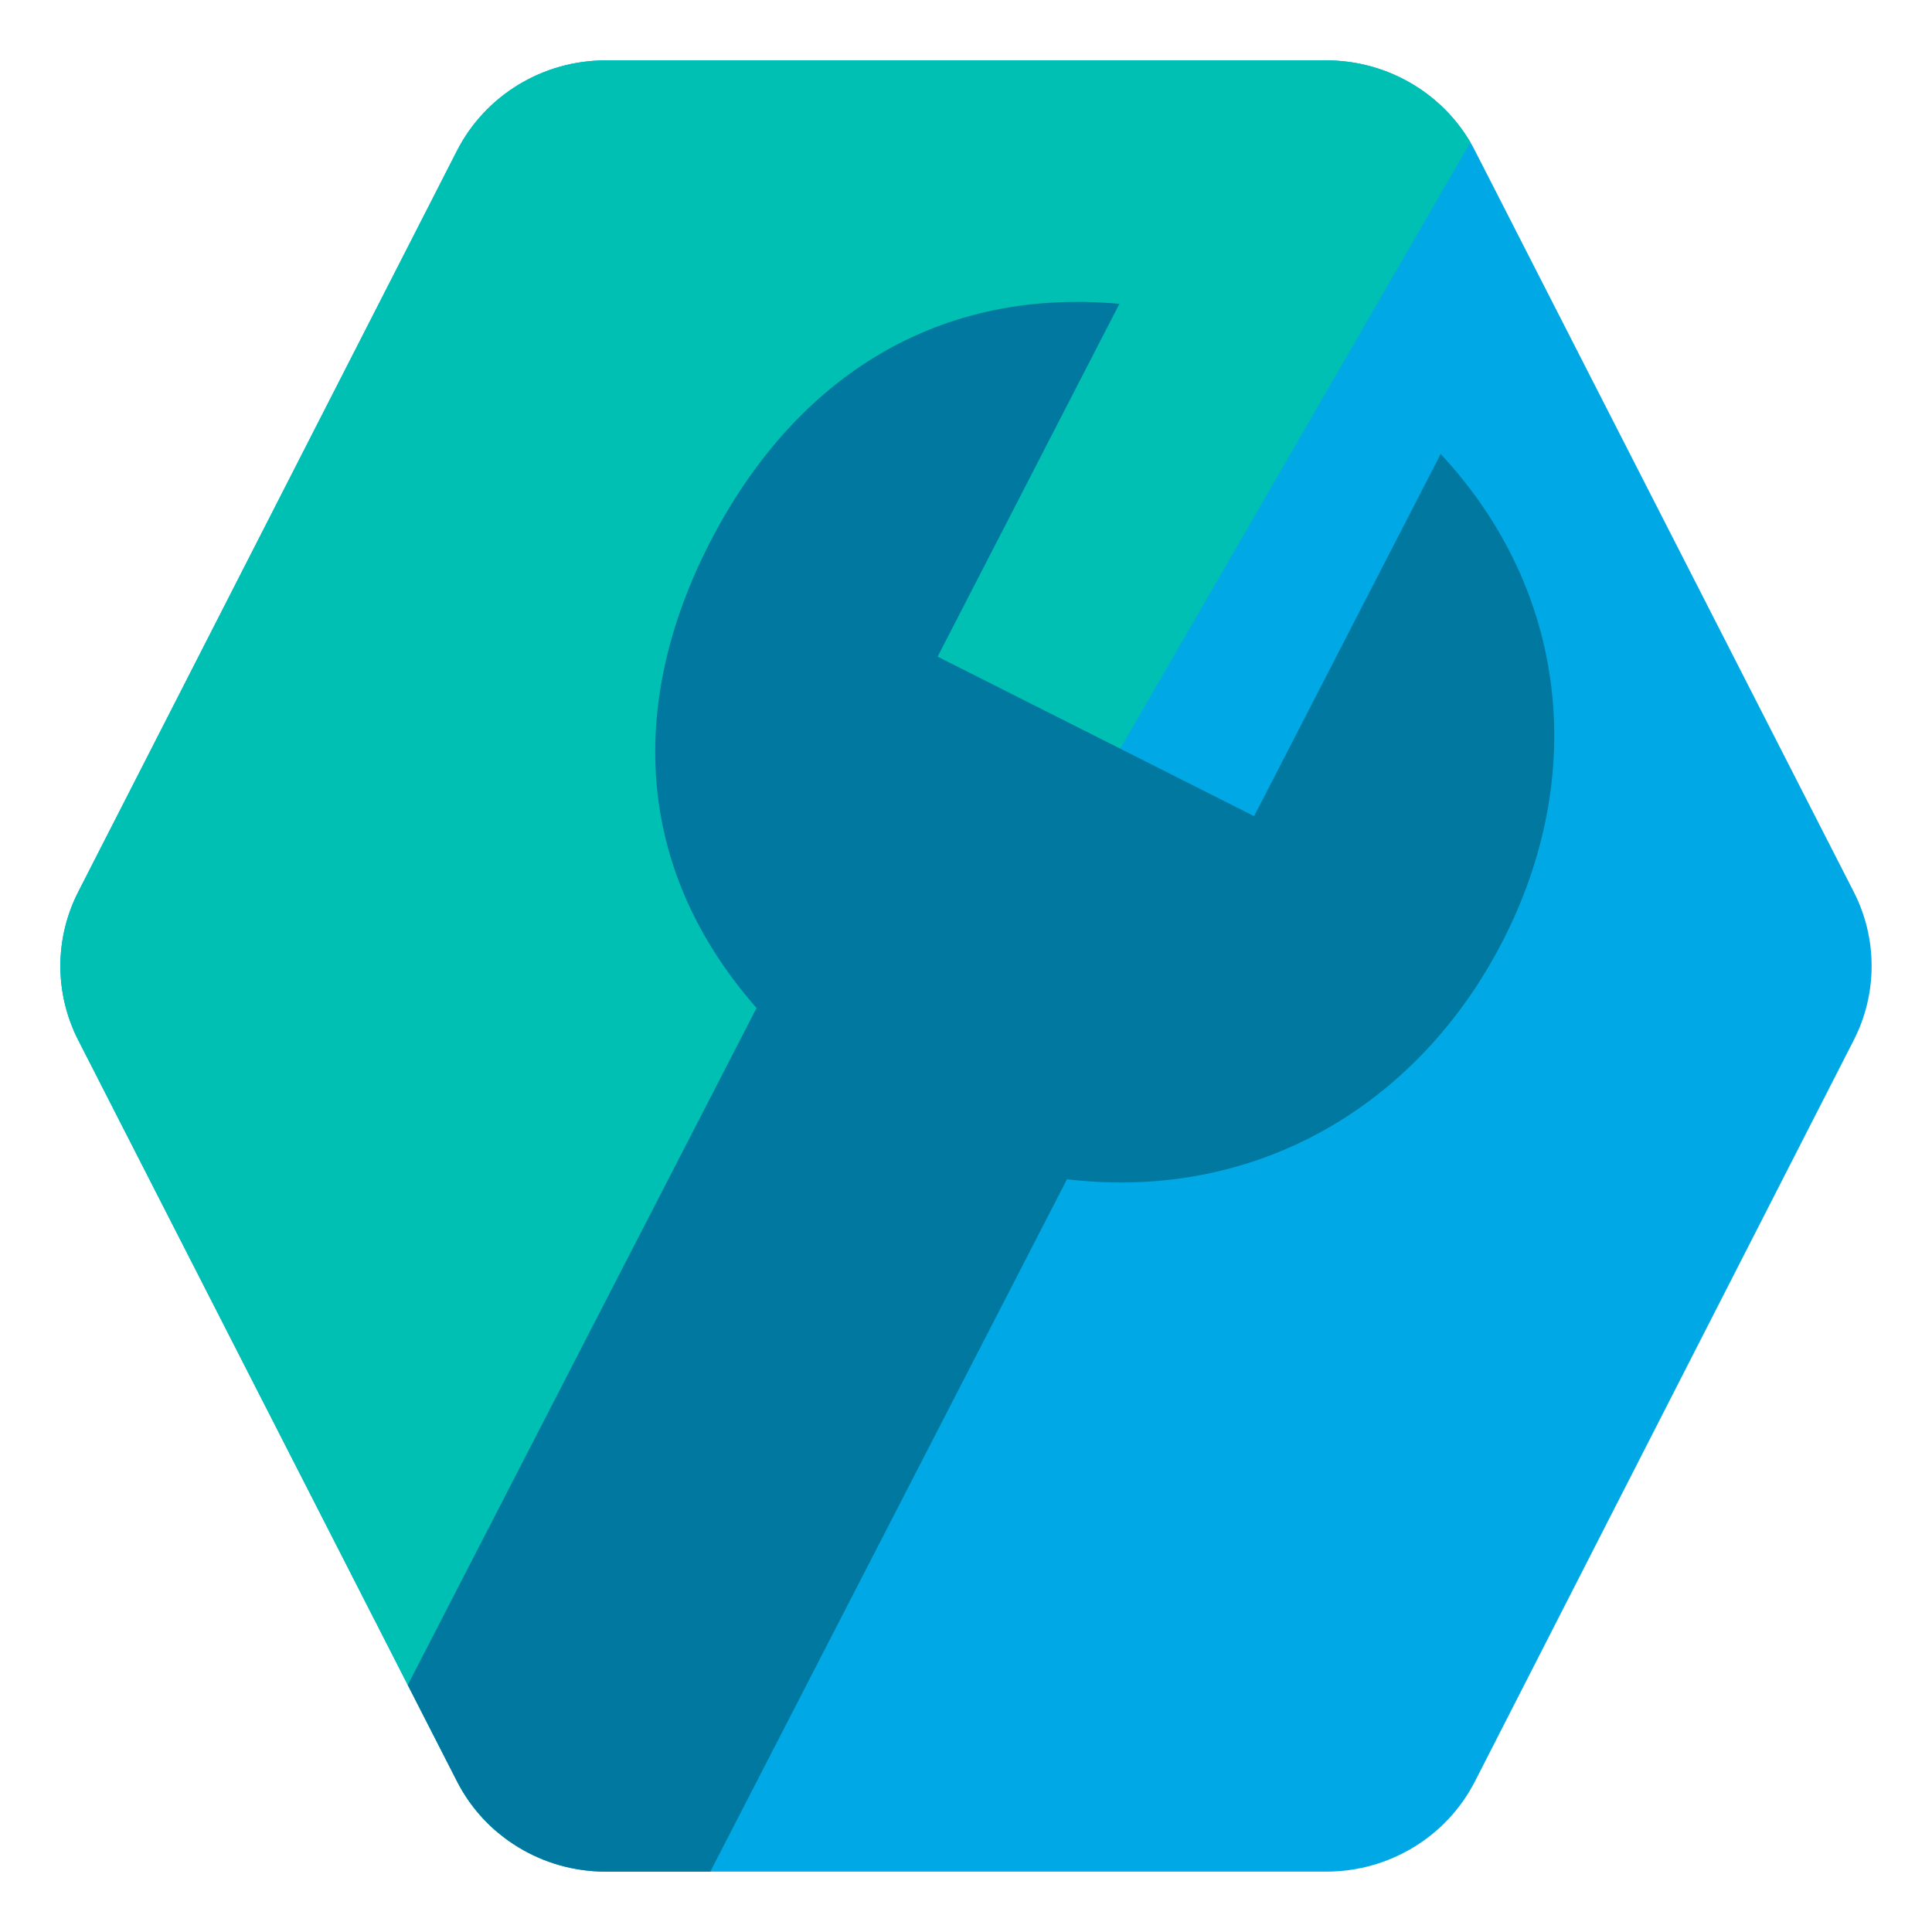 <svg xmlns="http://www.w3.org/2000/svg" width="32" height="32" viewBox="0 0 32 32">
  <g fill="none" fill-rule="evenodd">
    <path fill="#00A9E5" d="M24.431,2.497 L30.703,14.77 C31.099,15.543 31.099,16.457 30.703,17.23 L24.431,29.503 C23.962,30.422 23.009,31 21.97,31 L10.03,31 C8.989,31 8.038,30.422 7.569,29.503 L1.297,17.23 C0.901,16.457 0.901,15.543 1.297,14.77 L7.569,2.497 C8.038,1.58 8.989,1 10.03,1 L21.97,1 C23.009,1 23.962,1.58 24.431,2.497"/>
    <path fill="#00BFB3" d="M8.208,30.321 C7.949,30.095 7.73,29.819 7.569,29.503 L1.297,17.23 C0.901,16.457 0.901,15.543 1.297,14.77 L7.569,2.497 C8.038,1.58 8.989,1 10.03,1 L21.97,1 C22.955,1 23.862,1.521 24.354,2.356 L8.208,30.321 Z"/>
    <path fill="#0078A0" d="M11.765,31 L10.03,31 C8.989,31 8.038,30.422 7.569,29.503 L6.754,27.909 L12.531,16.696 C10.45,14.326 10.438,11.548 11.762,8.978 C13.096,6.387 15.386,4.748 18.541,5.032 L15.53,10.876 L20.772,13.518 L23.862,7.519 C25.987,9.801 26.287,12.873 24.887,15.592 C23.478,18.328 20.784,19.903 17.673,19.532 L11.765,31 Z"/>
  </g>
</svg>
